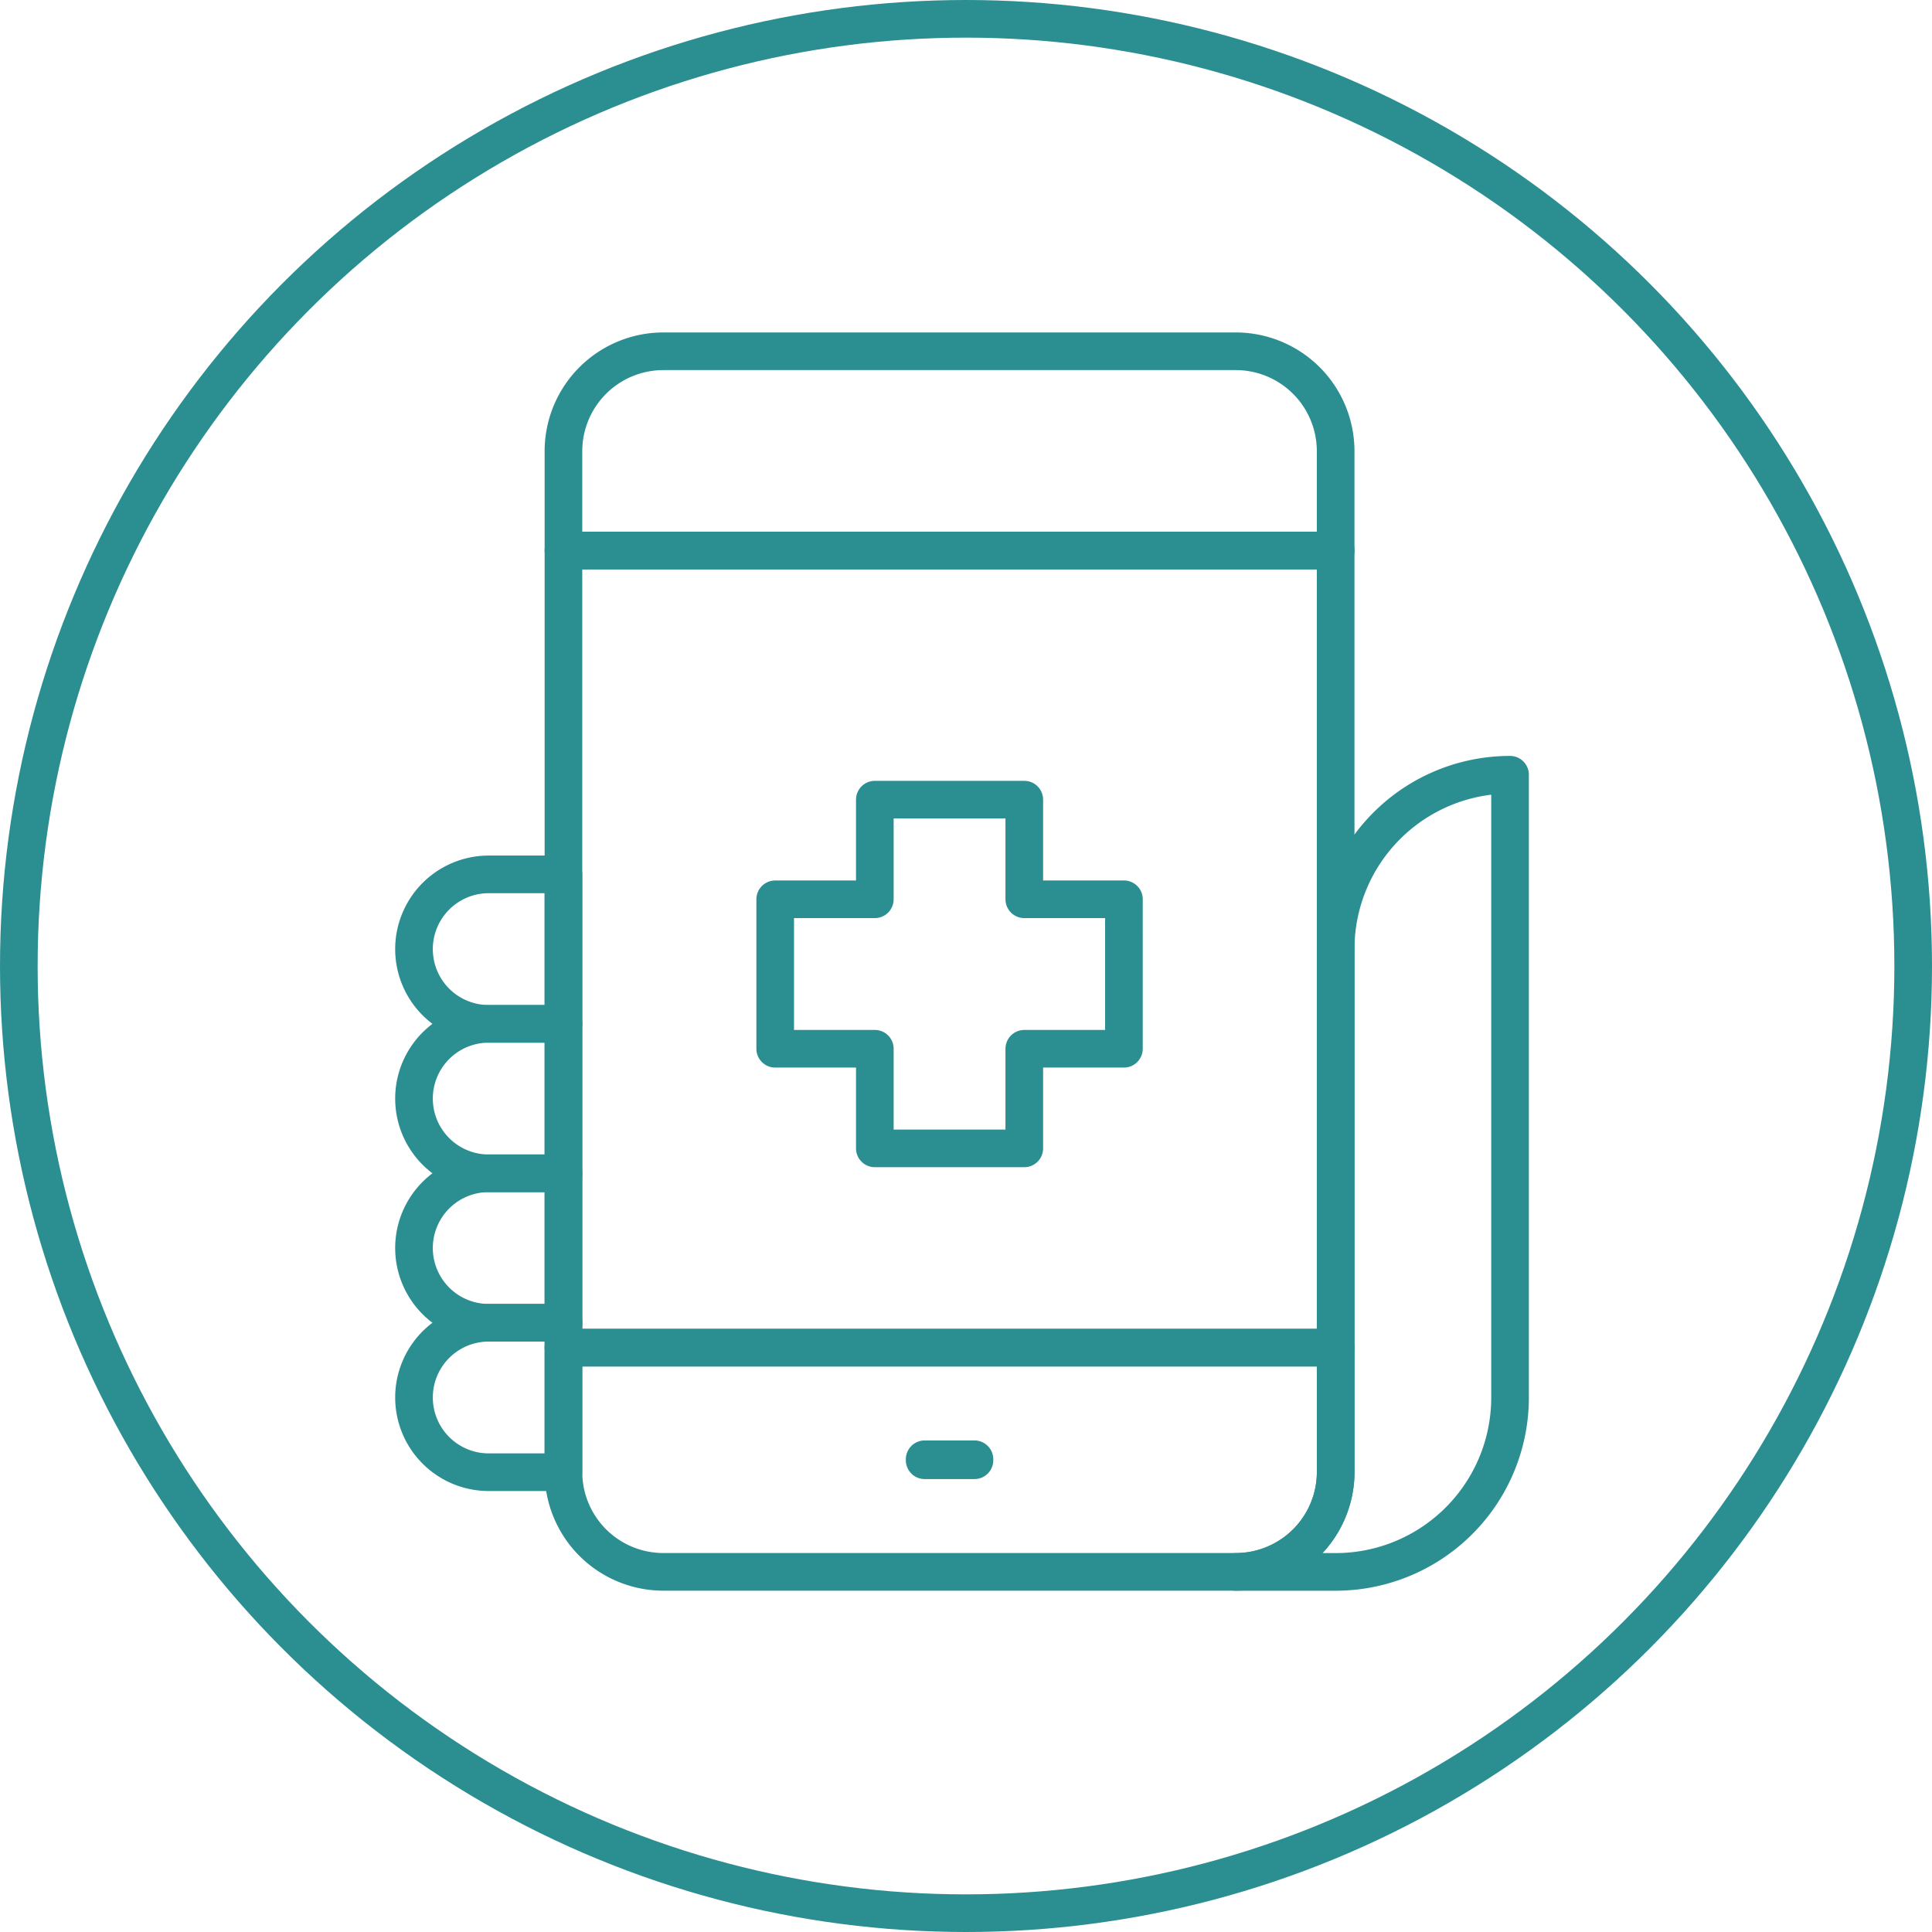 <svg xmlns="http://www.w3.org/2000/svg" width="154" height="154" viewBox="0 0 154 154"><defs><style>.a{fill:transparent;}.a,.b{stroke:#2B8E91;stroke-width:3px;}.b,.d{fill:none;}.b{stroke-linecap:round;stroke-linejoin:round;}.c{stroke:none;}</style></defs><g transform="translate(-687 -982)"><g class="a" transform="translate(687 982)"><circle class="c" cx="77" cy="77" r="77"/><circle class="d" cx="77" cy="77" r="75.5"/></g><g transform="translate(703.345 1002.656)"><g transform="translate(28.568 7.344)"><path class="b" d="M34.186,134.149a7.966,7.966,0,0,0,7.942,7.942H87.8a7.965,7.965,0,0,0,7.942-7.942v-9.927H34.186Z" transform="translate(-34.186 -44.799)"/><path class="b" d="M87.8,7.344H42.128a7.966,7.966,0,0,0-7.942,7.942v7.942H95.738V15.286A7.966,7.966,0,0,0,87.8,7.344Z" transform="translate(-34.186 -7.344)"/><rect class="b" width="61.552" height="63.538" transform="translate(0 15.885)"/><rect class="b" width="3.971" height="0.079" transform="translate(28.791 88.318)"/></g><path class="b" d="M121.021,70.917v41.7a7.965,7.965,0,0,1-7.942,7.942h7.942a13.9,13.9,0,0,0,13.9-13.9V57.018A13.9,13.9,0,0,0,121.021,70.917Z" transform="translate(-30.9 -15.919)"/><g transform="translate(16.655 49.041)"><path class="b" d="M28.568,68.705H22.612a5.957,5.957,0,1,0,0,11.914h5.956Z" transform="translate(-16.655 -68.705)"/><path class="b" d="M28.568,86.237H22.612a5.956,5.956,0,1,0,0,11.913h5.956Z" transform="translate(-16.655 -74.323)"/><path class="b" d="M28.568,103.768H22.612a5.957,5.957,0,1,0,0,11.914h5.956Z" transform="translate(-16.655 -79.941)"/><path class="b" d="M28.568,121.3H22.612a5.956,5.956,0,1,0,0,11.913h5.956Z" transform="translate(-16.655 -85.56)"/></g><path class="b" d="M86.821,67.881H78.878V59.939H66.965v7.942H59.023V79.795h7.942v7.942H78.878V79.795h7.942Z" transform="translate(-13.577 -16.855)"/></g></g></svg>